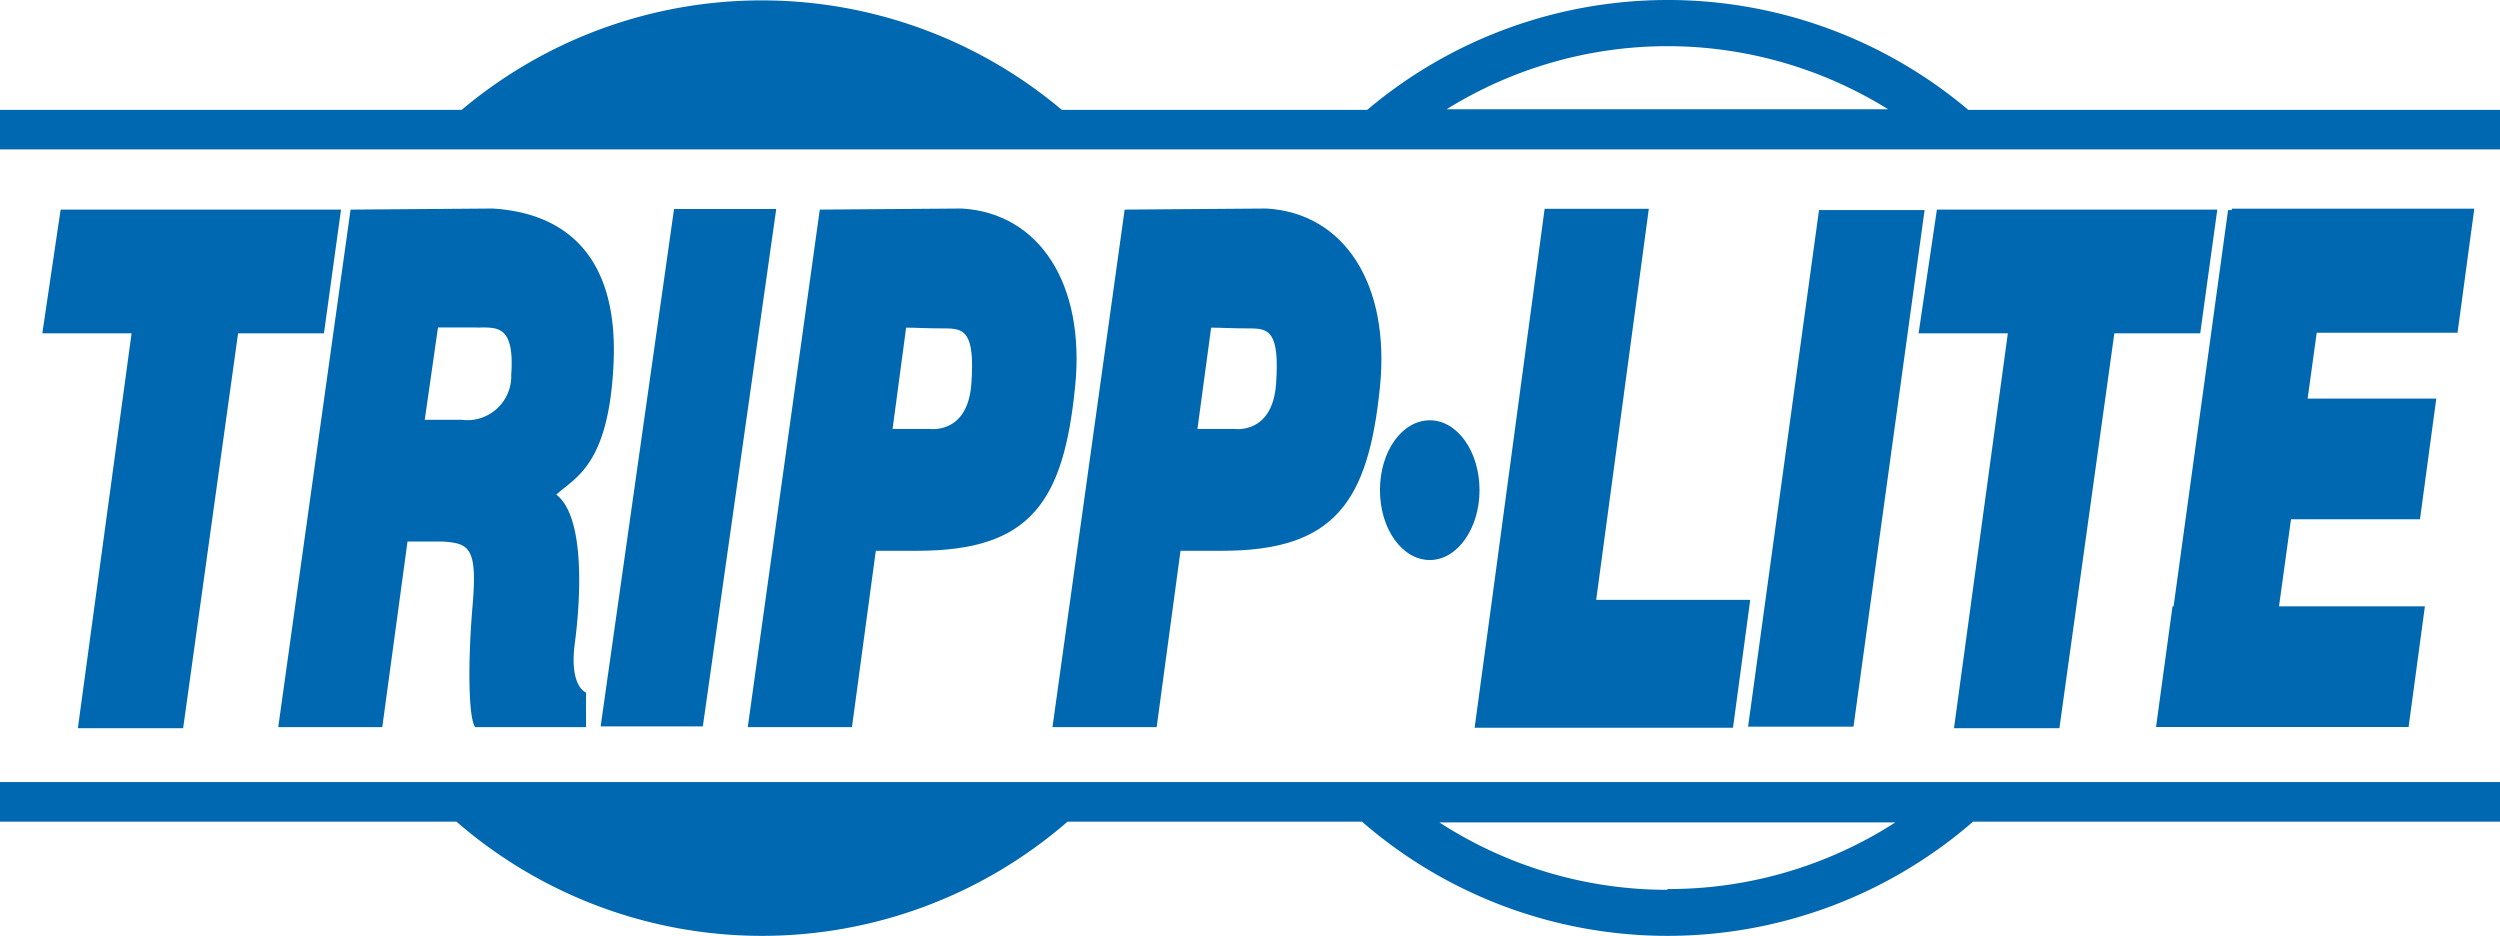 <svg xmlns="http://www.w3.org/2000/svg" viewBox="0 0 162.45 60.81"><defs><style>.cls-1{fill:#0067b1;}</style></defs><title>Asset 1</title><g id="Layer_2" data-name="Layer 2"><g id="Layer_1-2" data-name="Layer 1"><path class="cls-1" d="M71.76,9.71h90.69V7.14H127.9a30.28,30.28,0,0,0-39.06,0H69A30.28,30.28,0,0,0,30,7.14H0V9.71H71.76ZM108.35,3a27.18,27.18,0,0,1,14.34,4.1H94A27.23,27.23,0,0,1,108.35,3Z"/><path class="cls-1" d="M96.14,31.85c0,2.5-1.45,4.54-3.23,4.54s-3.24-2-3.24-4.54,1.45-4.54,3.24-4.54S96.14,29.34,96.14,31.85Z"/><polygon class="cls-1" points="3.94 13.62 2.75 21.66 8.55 21.66 5.06 47.32 11.9 47.32 15.47 21.66 21.05 21.66 22.16 13.62 3.94 13.62"/><polygon class="cls-1" points="125.86 13.62 124.67 21.66 130.47 21.66 126.97 47.32 133.82 47.32 137.39 21.66 142.97 21.66 144.08 13.62 125.86 13.62"/><path class="cls-1" d="M37.34,41.89c.37-2.75.74-8.26-1.19-9.75,1.19-1.11,3.42-1.86,3.72-8.55S37,13.85,32,13.55l-9.22.07L18.08,47.25h6.76l1.64-12.06s2.3,0,2.31,0c1.7.12,2.24.39,1.92,4.14s-.27,7.29.16,7.92c0,0,3.76,0,7.21,0V45S37,44.64,37.34,41.89ZM33.22,24.34A2.86,2.86,0,0,1,30,27.28H27.6l.86-6s2.43,0,2.43,0C32.15,21.31,33.46,20.94,33.22,24.34Z"/><path class="cls-1" d="M69.86,25.14c.68-6.67-2.31-11.29-7.36-11.59l-9.23.07L48.59,47.25h6.77l1.55-11.46h2.7C67,35.79,69.11,32.58,69.86,25.14Zm-6.74-.21c-.24,3.34-2.73,2.94-2.73,2.94H58l.88-6.58c.62,0,1.28.05,2.52.05S63.36,21.53,63.12,24.93Z"/><path class="cls-1" d="M89.67,25.14c.67-6.67-2.31-11.29-7.37-11.59l-9.22.07L68.39,47.25h6.77l1.55-11.46h2.71C86.75,35.79,88.92,32.58,89.67,25.14Zm-6.75-.21c-.23,3.34-2.73,2.94-2.73,2.94H77.81l.89-6.58c.62,0,1.28.05,2.51.05S83.16,21.53,82.92,24.93Z"/><polygon class="cls-1" points="50.44 13.58 43.8 13.58 39.03 47.2 45.67 47.2 50.44 13.58"/><polygon class="cls-1" points="103.72 38.98 107.14 13.57 100.37 13.57 96.95 38.98 95.82 47.29 102.6 47.29 112.61 47.29 113.73 38.98 103.72 38.98"/><polygon class="cls-1" points="125.06 13.65 118.2 13.65 113.59 47.22 120.44 47.22 125.06 13.65"/><polygon class="cls-1" points="159.69 21.62 160.78 13.56 145.03 13.56 145.02 13.65 144.78 13.65 141.24 39.4 141.17 39.4 140.1 47.24 156.51 47.24 157.57 39.4 148.09 39.4 148.87 33.74 157.25 33.74 158.31 25.9 149.95 25.9 150.54 21.62 159.69 21.62"/><path class="cls-1" d="M126.53,50.82H0v2.57H29.66a30.27,30.27,0,0,0,39.71,0H88.5a30.27,30.27,0,0,0,39.71,0h34.24V50.82H126.53Zm-18.18,7a27.2,27.2,0,0,1-14.82-4.38h29.63A27.19,27.19,0,0,1,108.35,57.77Z"/></g></g></svg>